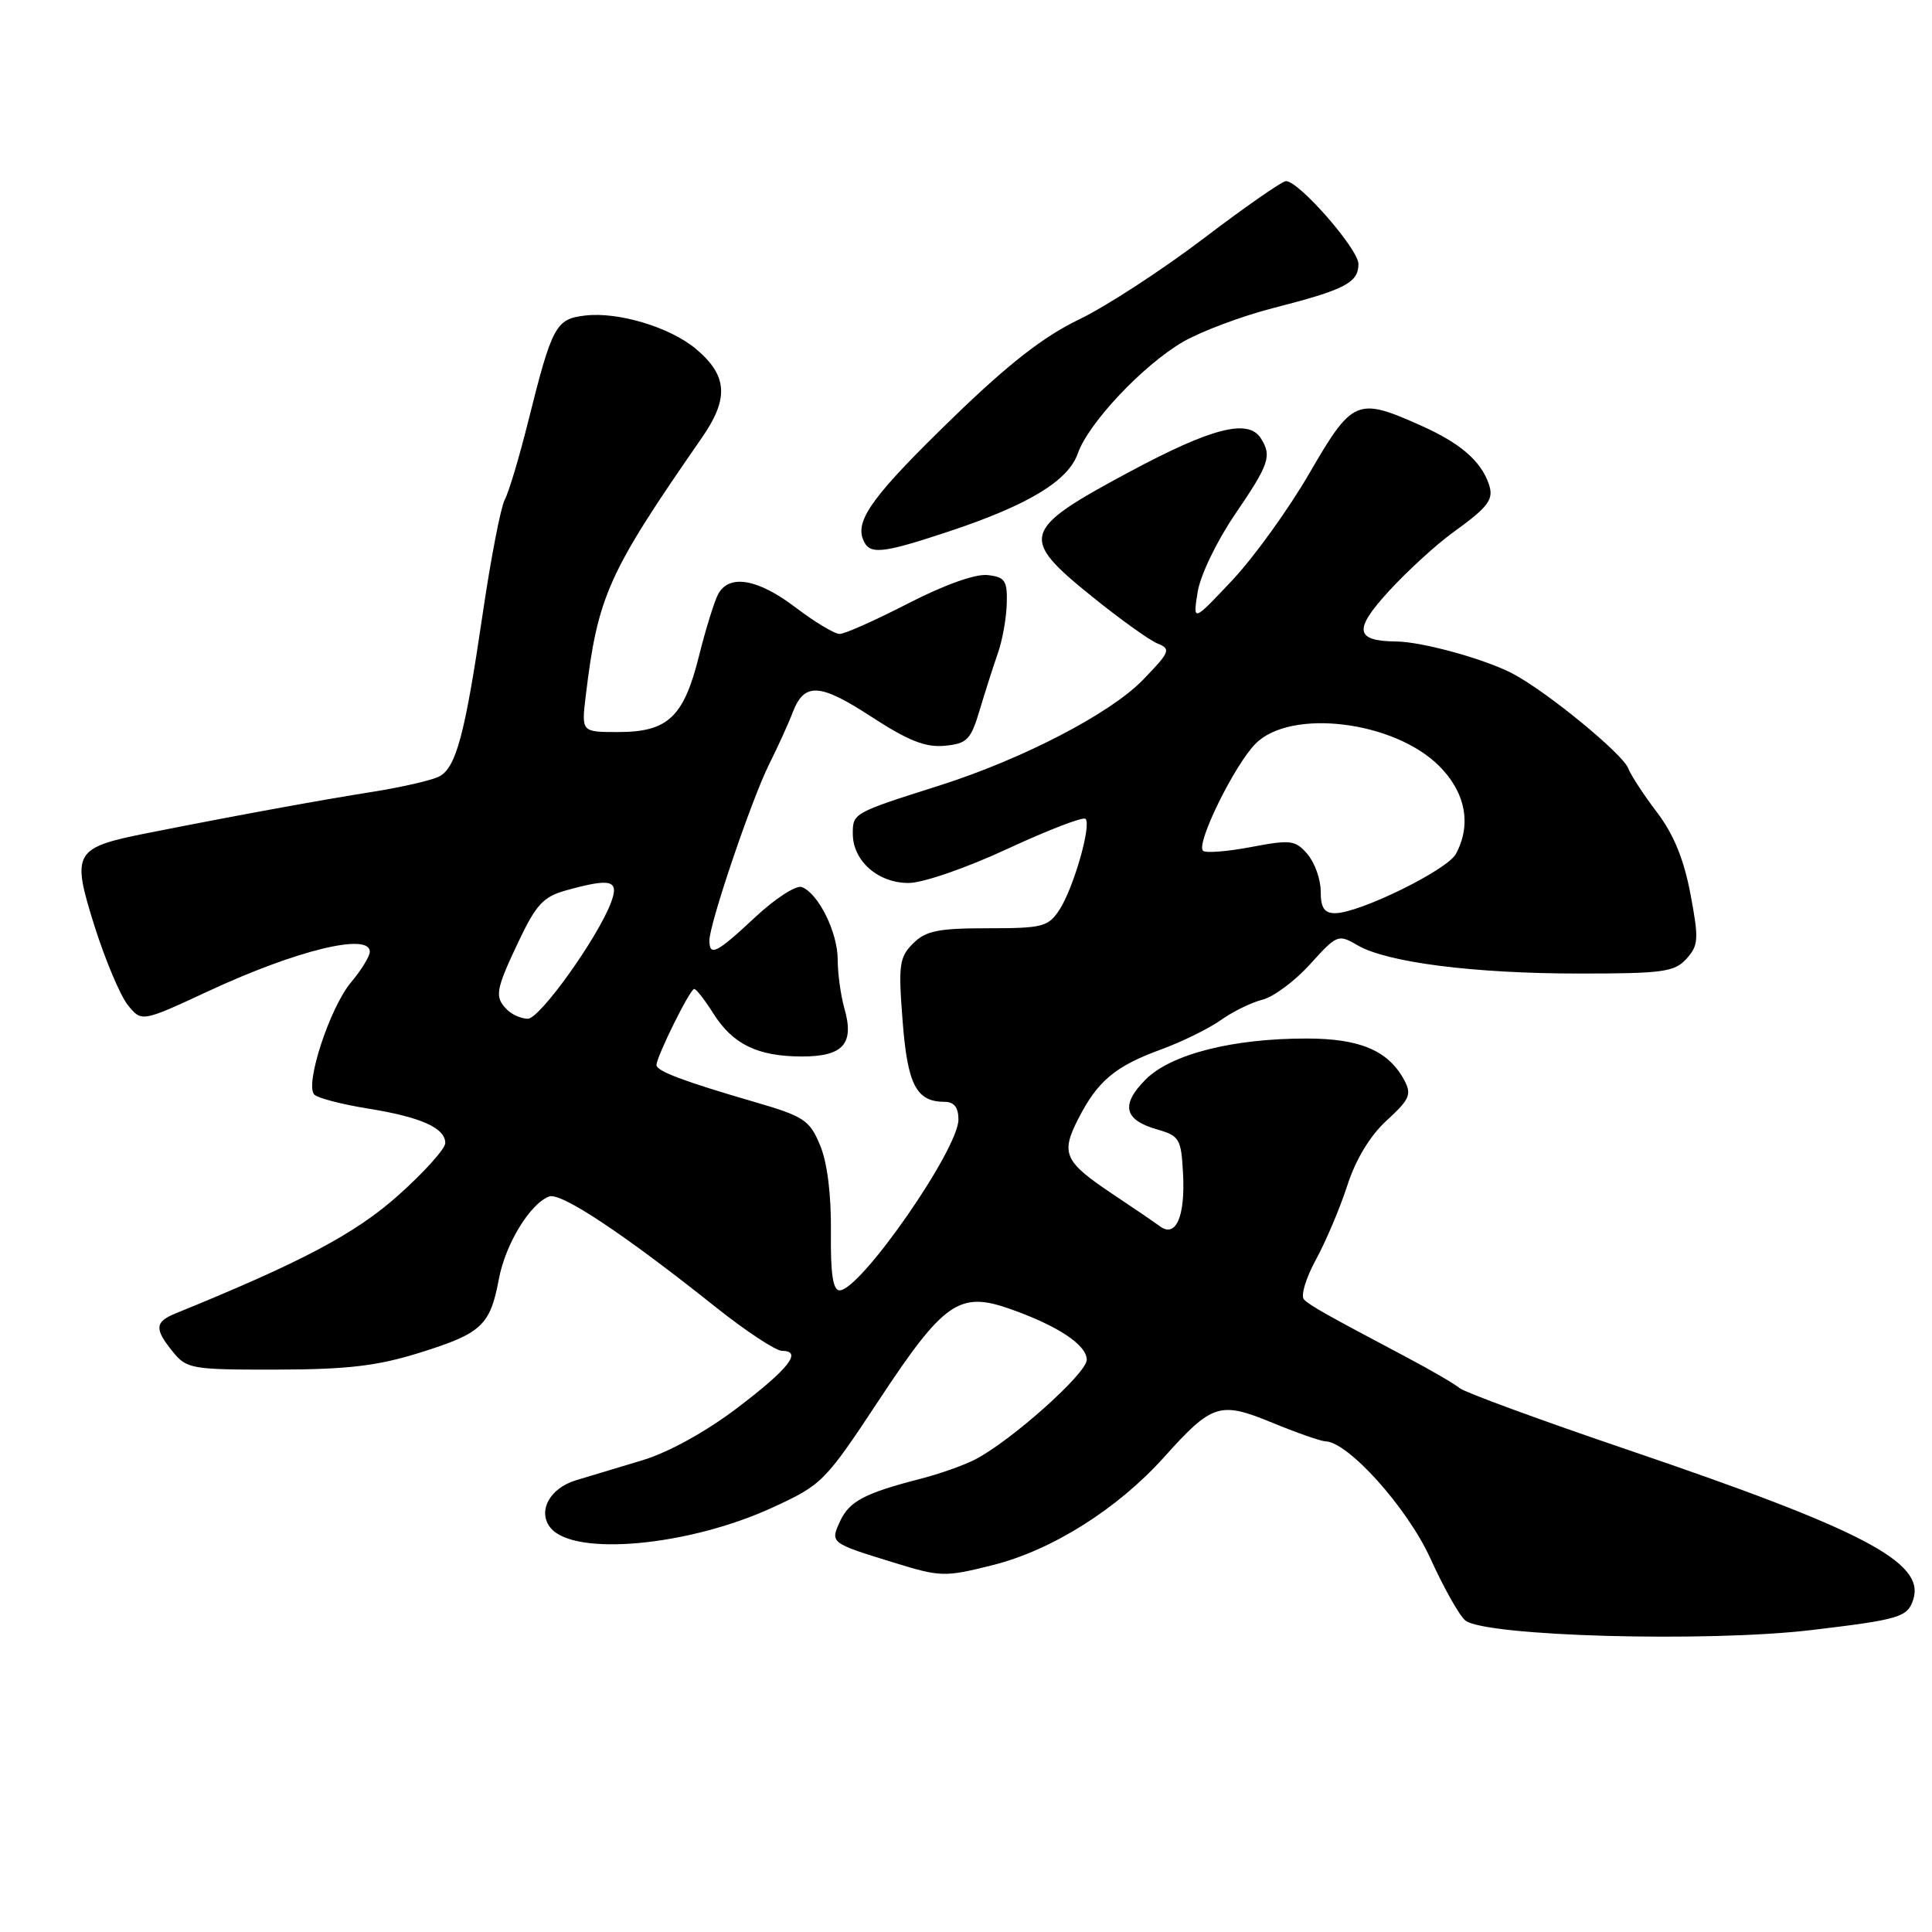 <?xml version="1.0" encoding="UTF-8" standalone="no"?>
<!DOCTYPE svg PUBLIC "-//W3C//DTD SVG 1.1//EN" "http://www.w3.org/Graphics/SVG/1.1/DTD/svg11.dtd" >
<svg xmlns="http://www.w3.org/2000/svg" xmlns:xlink="http://www.w3.org/1999/xlink" version="1.1" viewBox="0 0 256 256">
 <g >
 <path fill="currentColor"
d=" M 240.03 215.99 C 251.73 214.60 252.78 214.28 253.52 211.93 C 255.09 207.00 246.85 202.70 215.58 192.07 C 204.08 188.16 194.10 184.50 193.42 183.94 C 192.74 183.37 189.55 181.52 186.34 179.82 C 175.63 174.15 173.63 173.03 172.79 172.19 C 172.32 171.72 173.03 169.36 174.36 166.92 C 175.69 164.49 177.56 160.06 178.53 157.07 C 179.65 153.61 181.54 150.49 183.75 148.46 C 186.78 145.69 187.08 145.01 186.08 143.14 C 183.97 139.21 180.22 137.61 173.13 137.61 C 163.33 137.60 155.17 139.68 151.81 143.03 C 148.47 146.38 148.93 148.40 153.31 149.65 C 156.29 150.51 156.52 150.89 156.76 155.53 C 157.06 161.20 155.81 164.05 153.71 162.50 C 152.96 161.95 150.15 160.03 147.46 158.24 C 141.02 153.94 140.52 152.86 142.86 148.28 C 145.43 143.24 147.76 141.28 153.82 139.07 C 156.61 138.05 160.18 136.29 161.76 135.17 C 163.33 134.05 165.82 132.83 167.29 132.46 C 168.75 132.10 171.59 129.98 173.60 127.76 C 177.15 123.83 177.32 123.76 179.88 125.25 C 183.77 127.53 195.29 129.00 209.29 129.00 C 220.34 129.00 221.88 128.79 223.47 127.04 C 225.07 125.26 225.12 124.45 223.99 118.44 C 223.12 113.85 221.76 110.53 219.57 107.65 C 217.83 105.37 216.11 102.74 215.75 101.81 C 215.02 99.89 205.06 91.72 200.50 89.29 C 196.90 87.37 188.47 85.03 185.00 85.00 C 179.54 84.94 179.32 83.46 184.04 78.32 C 186.47 75.67 190.27 72.19 192.48 70.59 C 197.31 67.10 197.99 66.17 197.26 64.09 C 196.18 61.02 193.45 58.69 188.22 56.36 C 179.82 52.61 179.20 52.88 173.50 62.71 C 170.75 67.46 166.15 73.84 163.28 76.89 C 158.06 82.43 158.06 82.43 158.69 78.47 C 159.04 76.24 161.23 71.70 163.66 68.13 C 168.19 61.49 168.55 60.42 167.07 58.08 C 165.40 55.43 160.52 56.69 149.50 62.61 C 135.34 70.21 135.04 71.25 144.68 79.03 C 148.40 82.04 152.33 84.85 153.40 85.28 C 155.19 86.00 155.03 86.39 151.42 90.11 C 147.10 94.56 135.50 100.58 124.50 104.08 C 113.03 107.72 113.00 107.74 113.00 110.48 C 113.00 114.06 116.33 117.00 120.38 117.00 C 122.28 117.00 128.02 115.02 133.51 112.47 C 138.88 109.98 143.53 108.19 143.84 108.50 C 144.65 109.32 142.25 117.69 140.38 120.55 C 138.90 122.81 138.15 123.00 130.88 123.00 C 124.31 123.00 122.67 123.33 120.98 125.02 C 119.16 126.84 119.02 127.86 119.60 135.27 C 120.25 143.76 121.42 146.00 125.19 146.00 C 126.42 146.00 127.00 146.75 127.00 148.34 C 127.00 152.30 114.04 170.94 111.26 170.98 C 110.37 170.99 110.04 168.80 110.10 163.19 C 110.15 158.28 109.62 154.02 108.66 151.74 C 107.27 148.40 106.54 147.92 99.82 145.97 C 90.59 143.28 87.00 141.93 86.99 141.13 C 86.98 140.03 91.45 131.00 91.99 131.04 C 92.27 131.06 93.40 132.51 94.50 134.26 C 97.08 138.36 100.36 139.97 106.20 139.99 C 111.74 140.00 113.24 138.32 111.88 133.59 C 111.40 131.90 111.00 129.00 111.00 127.16 C 111.00 123.55 108.45 118.39 106.25 117.54 C 105.50 117.26 102.73 119.04 100.09 121.51 C 94.97 126.30 94.00 126.80 94.00 124.62 C 94.00 122.40 99.60 105.88 101.93 101.24 C 103.10 98.89 104.49 95.84 105.01 94.46 C 106.56 90.39 108.58 90.49 115.44 94.96 C 120.34 98.15 122.63 99.06 125.18 98.82 C 128.16 98.53 128.64 98.04 129.84 94.00 C 130.58 91.53 131.66 88.15 132.24 86.50 C 132.82 84.85 133.35 81.92 133.40 80.00 C 133.49 76.93 133.17 76.46 130.87 76.20 C 129.28 76.01 125.14 77.49 120.37 79.94 C 116.04 82.17 111.94 84.00 111.26 84.00 C 110.58 84.00 107.95 82.42 105.43 80.50 C 100.42 76.68 96.59 76.02 95.15 78.75 C 94.64 79.71 93.49 83.42 92.60 87.00 C 90.59 95.03 88.48 97.00 81.91 97.00 C 77.04 97.00 77.04 97.00 77.61 92.25 C 79.21 78.93 80.55 75.95 92.99 58.02 C 96.62 52.80 96.42 49.76 92.21 46.23 C 88.79 43.36 81.93 41.29 77.54 41.81 C 73.63 42.26 73.16 43.15 69.96 55.95 C 68.80 60.60 67.42 65.22 66.88 66.22 C 66.35 67.21 65.04 73.99 63.97 81.26 C 61.62 97.27 60.45 101.69 58.21 102.88 C 57.27 103.38 53.35 104.28 49.50 104.90 C 42.25 106.05 31.48 108.02 19.68 110.36 C 9.74 112.33 9.43 112.87 12.54 122.76 C 13.96 127.24 15.94 131.93 16.94 133.18 C 18.77 135.44 18.77 135.44 27.64 131.32 C 39.27 125.91 49.00 123.54 49.00 126.11 C 49.00 126.71 47.88 128.54 46.51 130.17 C 43.70 133.51 40.35 143.76 41.65 145.04 C 42.12 145.51 45.29 146.33 48.70 146.88 C 55.75 148.01 59.00 149.45 59.00 151.46 C 59.00 152.22 56.19 155.34 52.76 158.40 C 47.04 163.49 40.05 167.20 23.25 174.04 C 20.50 175.16 20.44 176.09 22.92 179.14 C 24.73 181.38 25.42 181.50 36.67 181.48 C 46.04 181.46 49.98 181.00 55.62 179.24 C 63.82 176.68 64.95 175.63 66.10 169.49 C 66.97 164.85 70.21 159.52 72.76 158.54 C 74.30 157.95 82.63 163.47 94.81 173.18 C 98.83 176.38 102.80 179.00 103.64 179.00 C 106.40 179.00 104.48 181.42 97.57 186.65 C 93.49 189.74 88.51 192.48 85.13 193.49 C 82.03 194.42 78.06 195.62 76.30 196.15 C 72.80 197.21 71.18 200.30 72.97 202.47 C 76.12 206.26 91.21 204.87 102.31 199.78 C 108.95 196.73 109.30 196.37 116.50 185.47 C 125.07 172.49 127.12 171.07 133.84 173.44 C 140.18 175.68 144.00 178.21 144.00 180.18 C 144.00 181.98 133.98 190.93 129.19 193.40 C 127.71 194.16 124.47 195.31 122.00 195.94 C 114.64 197.83 112.56 198.91 111.34 201.52 C 109.98 204.45 109.97 204.44 118.36 207.03 C 124.65 208.97 125.14 208.99 131.56 207.38 C 139.40 205.41 148.06 199.95 154.21 193.12 C 160.63 185.97 161.61 185.65 168.59 188.52 C 171.84 189.86 175.00 190.96 175.61 190.98 C 178.63 191.04 186.47 199.78 189.53 206.49 C 191.29 210.37 193.37 214.07 194.15 214.71 C 196.69 216.82 226.16 217.64 240.03 215.99 Z  M 125.73 70.42 C 136.27 66.92 141.56 63.71 142.82 60.07 C 144.22 56.07 151.41 48.43 156.71 45.32 C 159.10 43.93 164.50 41.90 168.73 40.81 C 178.21 38.39 180.00 37.46 180.00 34.98 C 180.00 33.01 172.13 24.00 170.40 24.00 C 169.89 24.00 164.97 27.42 159.48 31.60 C 153.99 35.77 146.57 40.60 143.00 42.32 C 138.33 44.56 133.67 48.18 126.43 55.20 C 115.87 65.43 113.34 68.83 114.34 71.43 C 115.15 73.56 116.68 73.42 125.73 70.42 Z  M 67.20 133.80 C 65.50 132.10 65.65 131.22 68.72 124.74 C 71.02 119.88 72.00 118.82 74.97 117.99 C 81.02 116.31 82.10 116.60 80.95 119.62 C 79.17 124.32 71.54 134.97 69.95 134.99 C 69.10 134.99 67.86 134.46 67.20 133.80 Z  M 175.00 118.11 C 175.00 116.52 174.21 114.31 173.25 113.18 C 171.64 111.31 171.04 111.24 165.75 112.24 C 162.59 112.84 159.73 113.06 159.40 112.73 C 158.45 111.78 163.60 101.31 166.39 98.52 C 171.06 93.85 184.73 95.53 190.70 101.50 C 194.20 105.00 195.01 109.24 192.92 113.14 C 191.78 115.28 180.12 121.00 176.91 121.00 C 175.47 121.00 175.00 120.29 175.00 118.11 Z "/>
</g>
</svg>